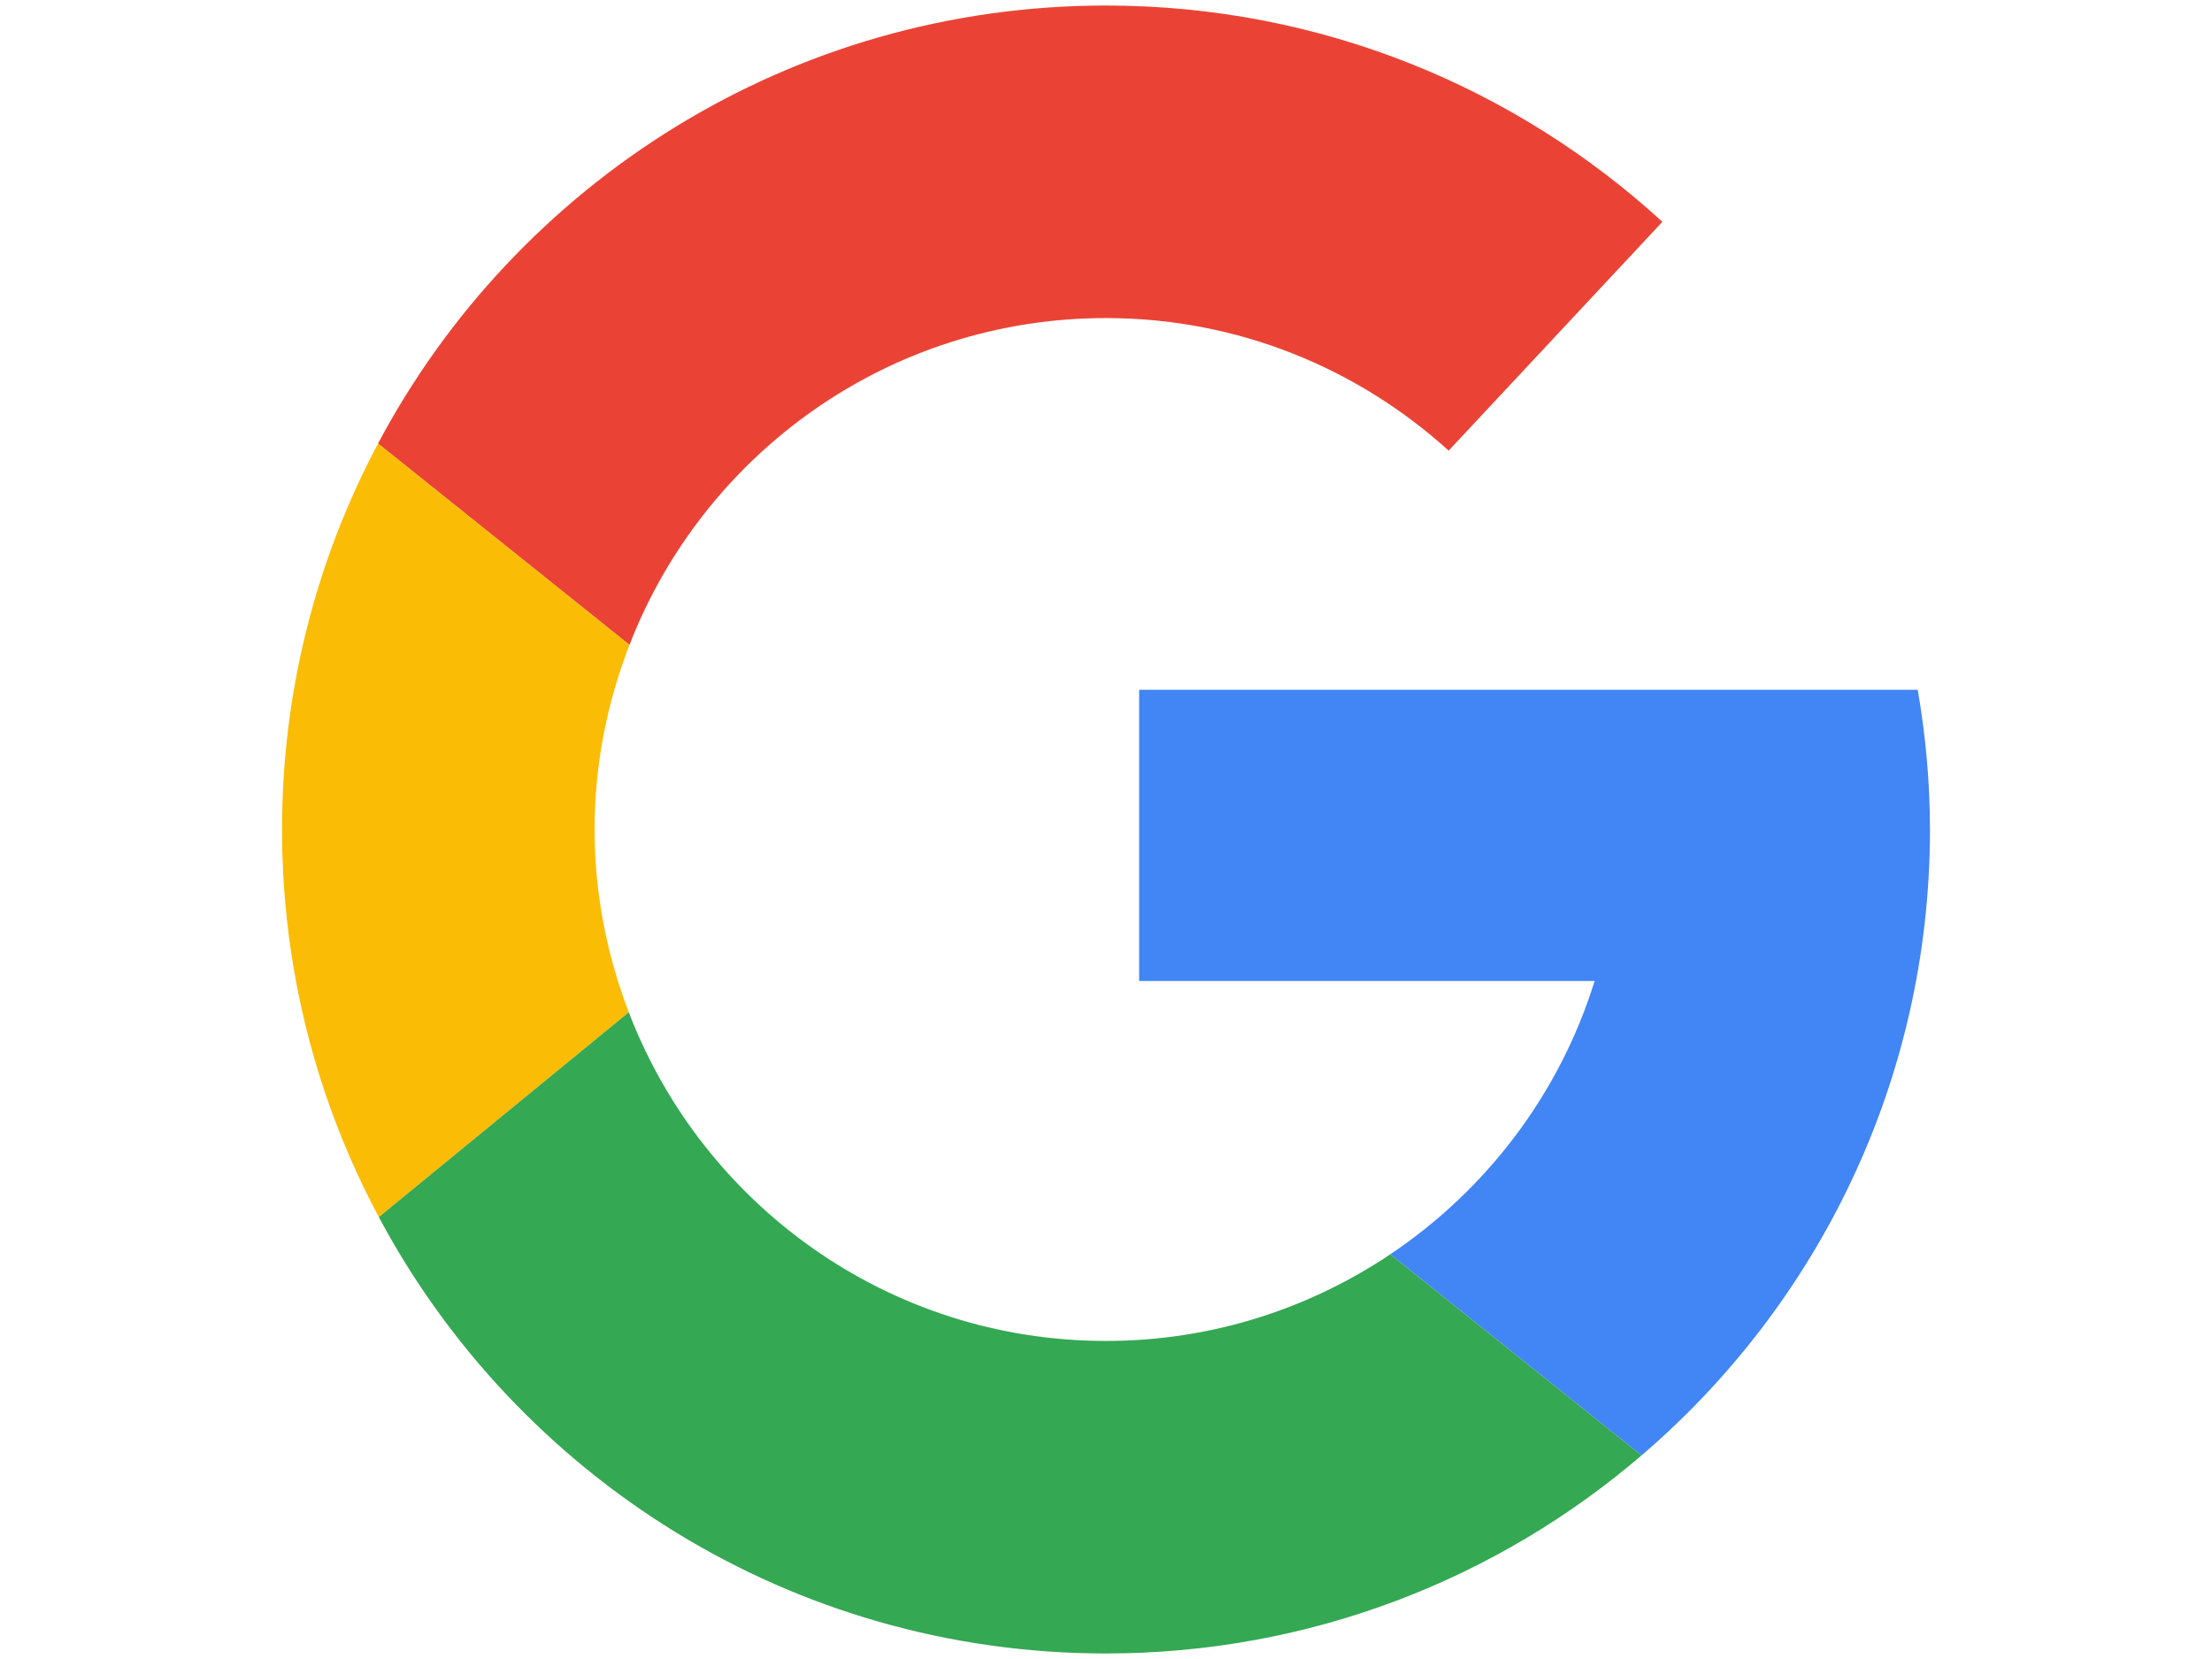 <?xml version="1.0" encoding="utf-8"?>
<!-- Generator: Adobe Illustrator 16.0.0, SVG Export Plug-In . SVG Version: 6.00 Build 0)  -->
<!DOCTYPE svg PUBLIC "-//W3C//DTD SVG 1.1//EN" "http://www.w3.org/Graphics/SVG/1.1/DTD/svg11.dtd">
<svg version="1.1" xmlns="http://www.w3.org/2000/svg" xmlns:xlink="http://www.w3.org/1999/xlink" x="0px" y="0px" width="400px"
	 height="300px" viewBox="0 0 400 300" enable-background="new 0 0 400 300" xml:space="preserve">
<g id="Layer_1">
	<g>
		<path fill="#EA4335" d="M200,57.517c23.87,0,45.558,9.123,61.965,23.969l38.646-41.372C274.101,15.829,238.784,1,200,1
			C142.933,1,93.385,33.095,68.356,80.205l45.471,36.417C127.227,82.064,160.709,57.517,200,57.517z"/>
		<path fill="#FBBC05" d="M107.519,150.001c0-11.785,2.289-23.015,6.31-33.379L68.357,80.207C57.294,101.029,51,124.776,51,150.002
			c0,25.34,6.346,49.196,17.505,70.087l45.201-37.042C109.769,172.77,107.519,161.661,107.519,150.001z"/>
		<path fill="#34A853" d="M251.418,226.811c-14.711,9.867-32.371,15.674-51.416,15.674c-39.419,0-72.984-24.703-86.297-59.438
			l-45.201,37.04C93.582,267.04,143.051,299,199.998,299c36.985,0,70.795-13.504,96.843-35.812L251.418,226.811z"/>
		<path fill="#4285F4" d="M349,150.001c0-8.621-0.796-17.047-2.211-25.262H205.994v52.664h82.36
			c-6.325,20.413-19.566,37.752-36.937,49.408l45.424,36.378C328.753,235.861,349,195.308,349,150.001z"/>
	</g>
</g>
<g id="Homepage">
</g>
</svg>
